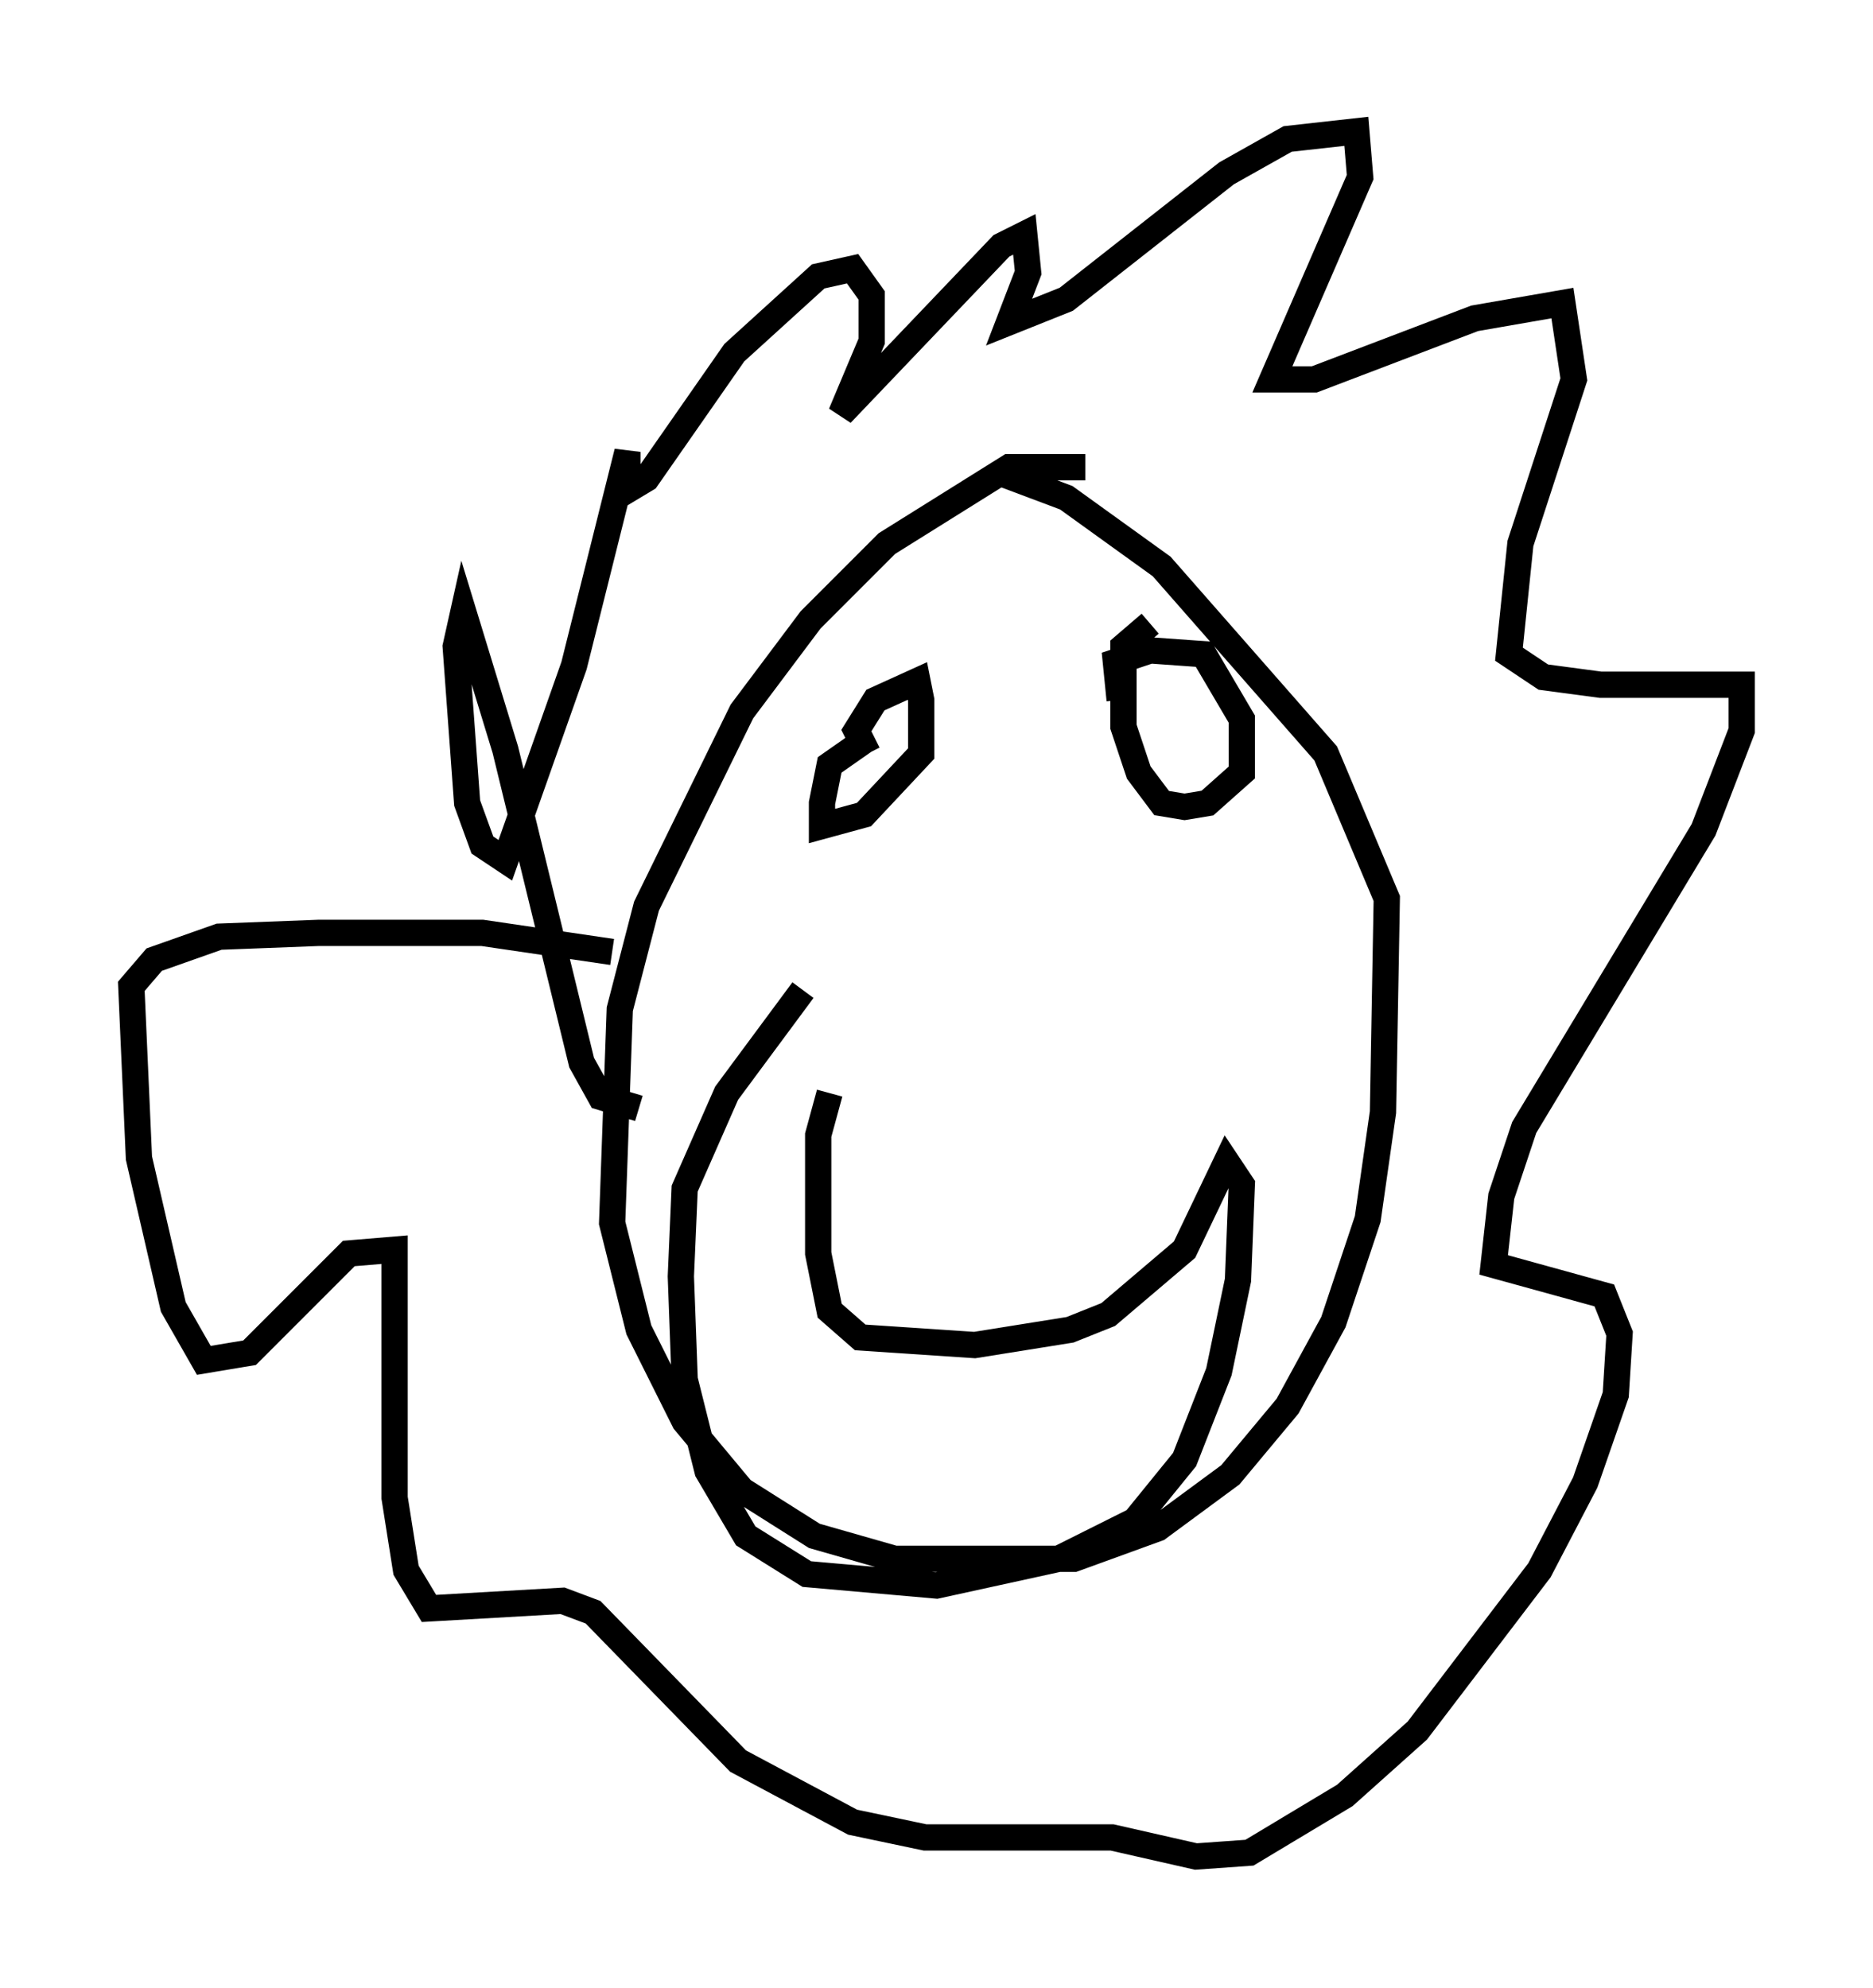<?xml version="1.0" encoding="utf-8" ?>
<svg baseProfile="full" height="75.653" version="1.1" width="71.296" xmlns="http://www.w3.org/2000/svg" xmlns:ev="http://www.w3.org/2001/xml-events" xmlns:xlink="http://www.w3.org/1999/xlink"><defs /><rect fill="white" height="75.653" width="71.296" x="0" y="0" /><path d="M43.782, 19.38 m-2.469, -1.598 l-2.905, 0.0 -4.648, 2.905 l-2.905, 2.905 -2.615, 3.486 l-3.631, 7.408 -1.017, 3.922 l-0.291, 8.134 1.017, 4.067 l1.743, 3.486 2.179, 2.615 l2.76, 1.743 3.05, 0.872 l6.827, 0.0 3.196, -1.162 l2.76, -2.034 2.179, -2.615 l1.743, -3.196 1.307, -3.922 l0.581, -4.067 0.145, -8.134 l-2.324, -5.52 -6.246, -7.117 l-3.631, -2.615 -2.324, -0.872 m-13.944, 24.112 l-1.453, -0.436 -0.726, -1.307 l-2.905, -11.911 -1.598, -5.229 l-0.291, 1.307 0.436, 5.955 l0.581, 1.598 0.872, 0.581 l2.615, -7.408 2.034, -8.134 l0.0, 1.453 0.726, -0.436 l3.341, -4.793 3.196, -2.905 l1.307, -0.291 0.726, 1.017 l0.0, 1.743 -1.162, 2.76 l6.101, -6.391 0.872, -0.436 l0.145, 1.453 -0.726, 1.888 l2.179, -0.872 6.101, -4.793 l2.324, -1.307 2.615, -0.291 l0.145, 1.743 -3.341, 7.698 l1.598, 0.0 6.101, -2.324 l3.341, -0.581 0.436, 2.905 l-2.034, 6.246 -0.436, 4.212 l1.307, 0.872 2.179, 0.291 l5.374, 0.0 0.0, 1.743 l-1.453, 3.777 -6.827, 11.33 l-0.872, 2.615 -0.291, 2.615 l4.212, 1.162 0.581, 1.453 l-0.145, 2.324 -1.162, 3.341 l-1.743, 3.341 -4.648, 6.101 l-2.76, 2.469 -3.631, 2.179 l-2.034, 0.145 -3.196, -0.726 l-7.117, 0.0 -2.76, -0.581 l-4.358, -2.324 -5.52, -5.665 l-1.162, -0.436 -5.084, 0.291 l-0.872, -1.453 -0.436, -2.76 l0.0, -9.441 -1.743, 0.145 l-3.777, 3.777 -1.743, 0.291 l-1.162, -2.034 -1.307, -5.665 l-0.291, -6.536 0.872, -1.017 l2.469, -0.872 3.777, -0.145 l6.246, 0.0 4.939, 0.726 m9.732, -7.553 l-0.436, -0.872 0.726, -1.162 l1.598, -0.726 0.145, 0.726 l0.0, 2.034 -2.179, 2.324 l-1.598, 0.436 0.0, -0.872 l0.291, -1.453 1.453, -1.017 m9.587, -1.453 l-0.145, -1.453 1.307, -0.436 l2.034, 0.145 1.453, 2.469 l0.0, 2.034 -1.307, 1.162 l-0.872, 0.145 -0.872, -0.145 l-0.872, -1.162 -0.581, -1.743 l0.0, -3.05 1.017, -0.872 m-12.201, 17.866 l-0.436, 1.598 0.0, 4.503 l0.436, 2.179 1.162, 1.017 l4.358, 0.291 3.631, -0.581 l1.453, -0.581 2.905, -2.469 l1.598, -3.341 0.581, 0.872 l-0.145, 3.631 -0.726, 3.486 l-1.307, 3.341 -1.888, 2.324 l-2.905, 1.453 -4.648, 1.017 l-4.939, -0.436 -2.324, -1.453 l-1.453, -2.469 -0.872, -3.486 l-0.145, -3.922 0.145, -3.341 l1.598, -3.631 2.905, -3.922 " fill="none" stroke="black" stroke-width="1" /></svg>